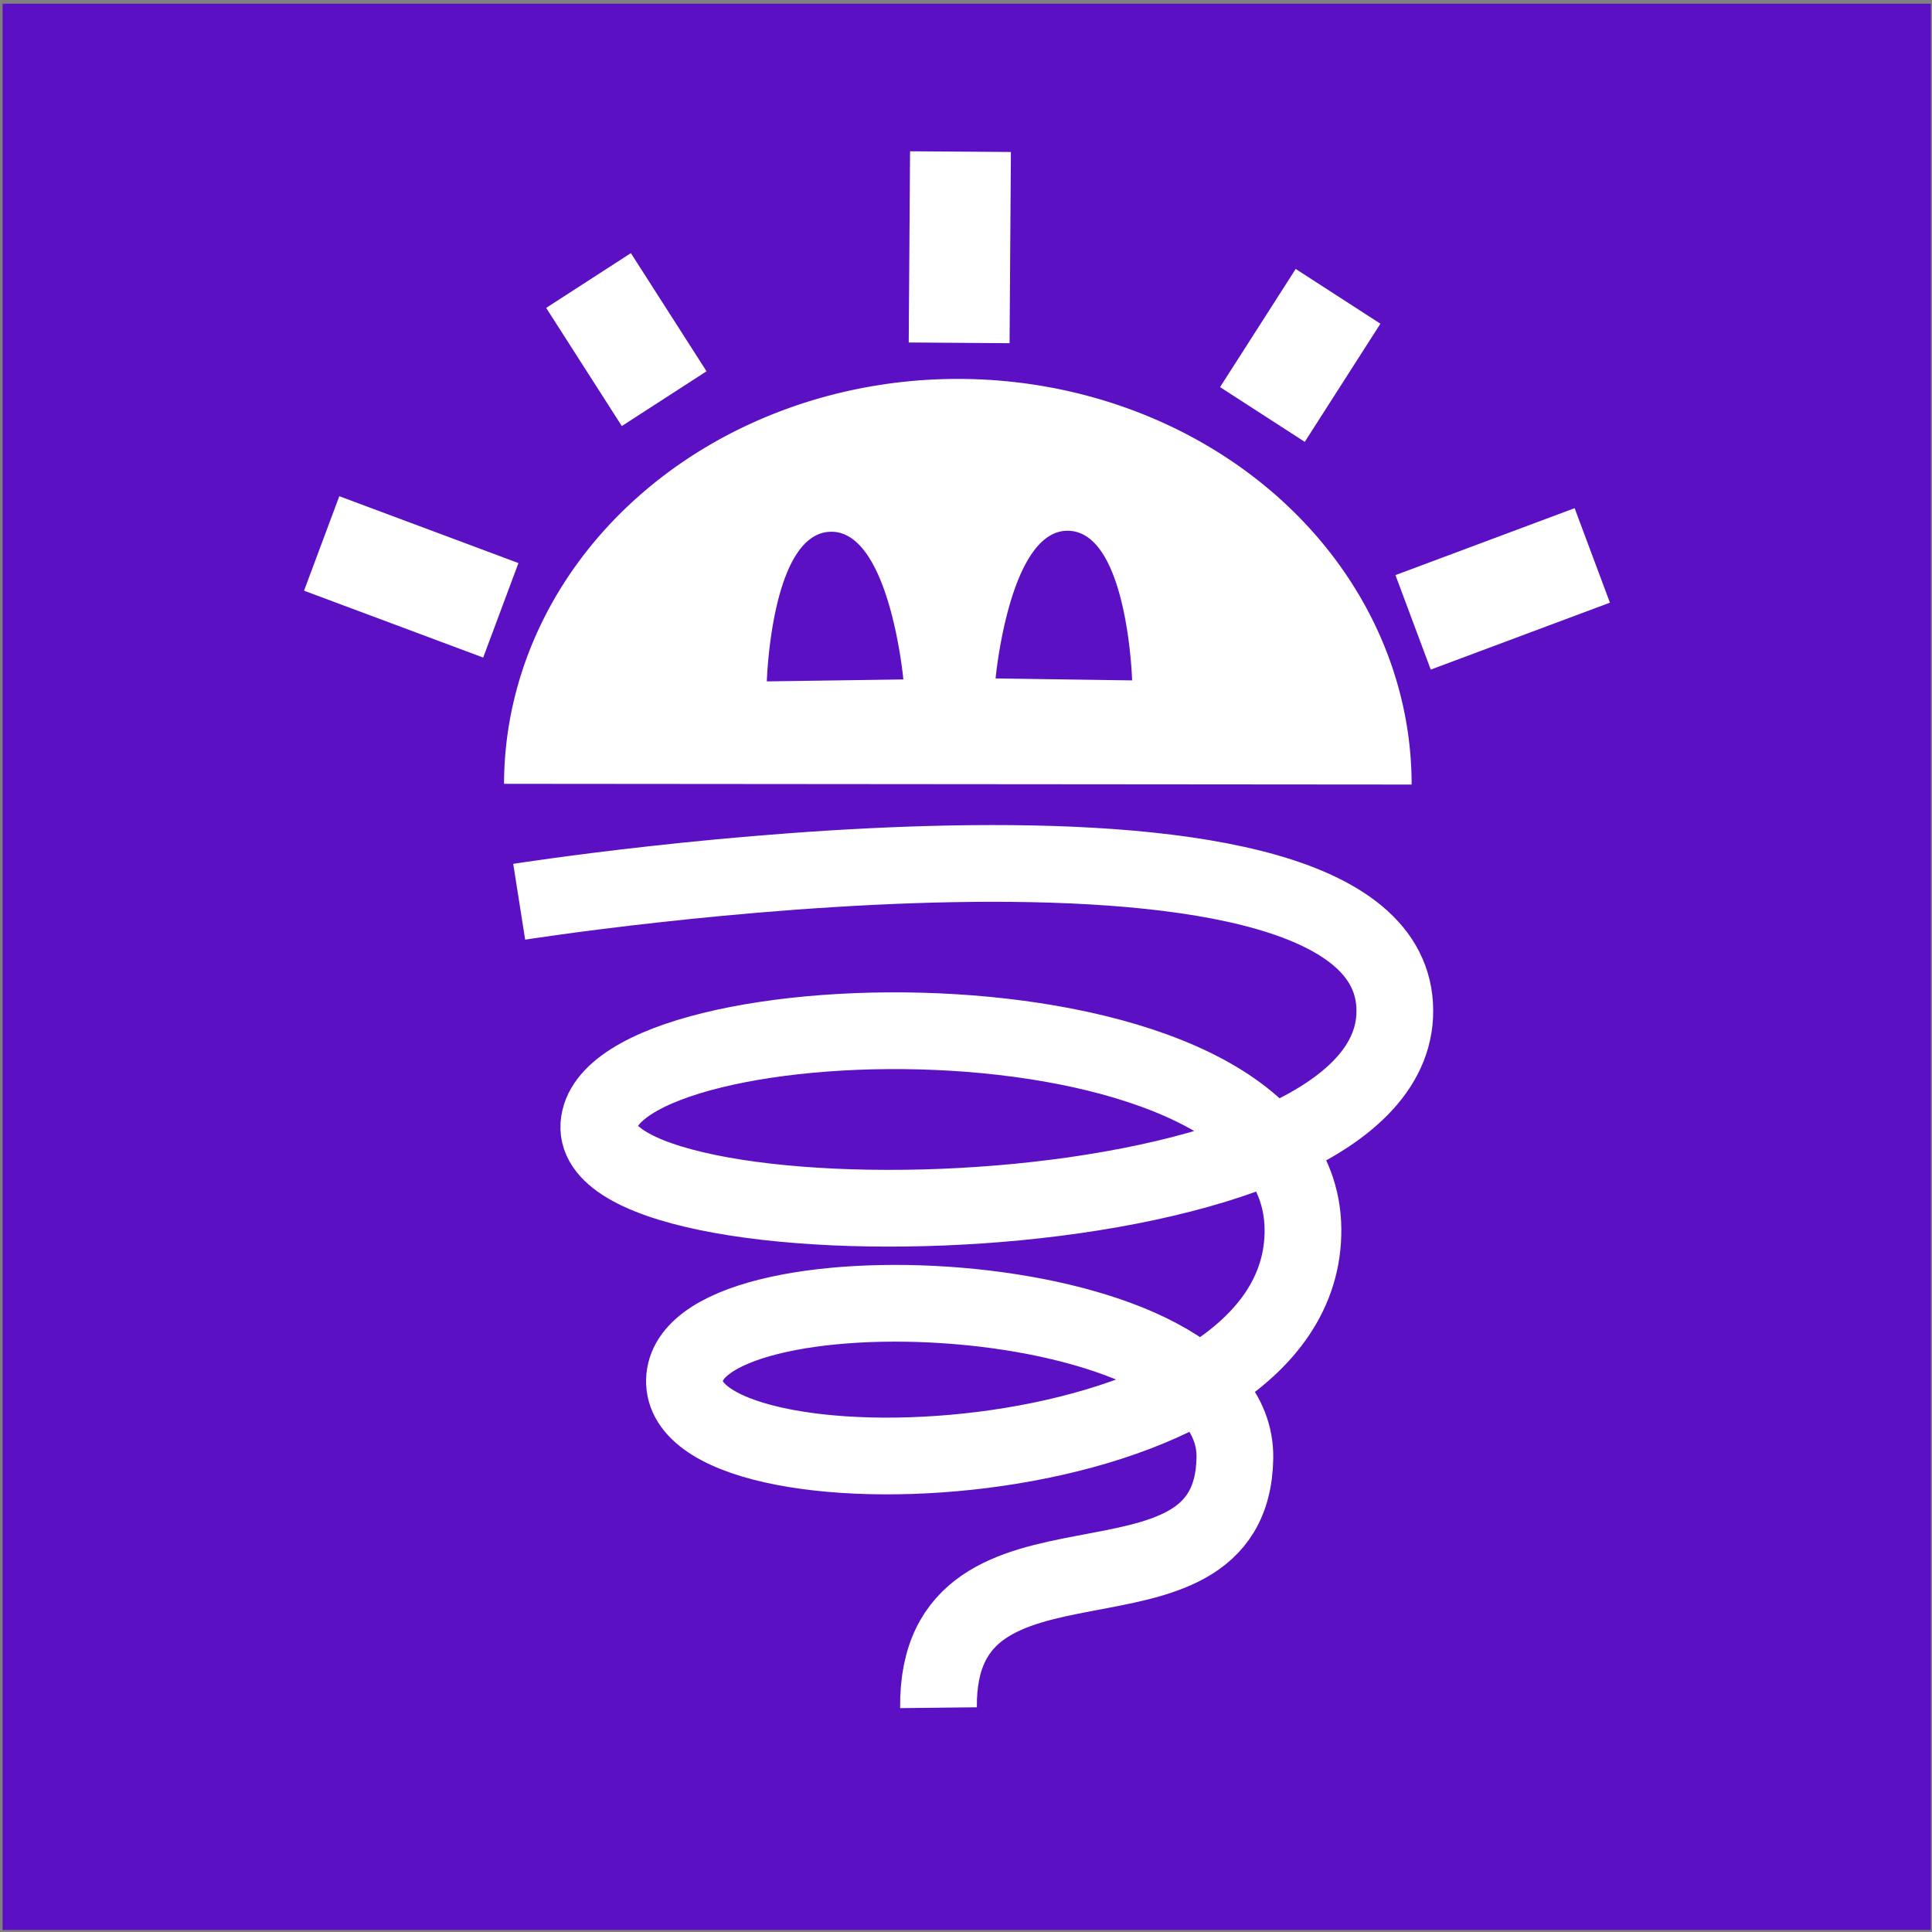 <?xml version="1.0" encoding="UTF-8" standalone="no"?>
<!-- Created with Inkscape (http://www.inkscape.org/) -->

<svg
   width="720mm"
   height="720mm"
   viewBox="0 0 720 720"
   version="1.1"
   id="svg1"
   inkscape:version="1.3 (0e150ed6c4, 2023-07-21)"
   sodipodi:docname="logo.svg"
   inkscape:export-filename="logo.png"
   inkscape:export-xdpi="96"
   inkscape:export-ydpi="96"
   xmlns:inkscape="http://www.inkscape.org/namespaces/inkscape"
   xmlns:sodipodi="http://sodipodi.sourceforge.net/DTD/sodipodi-0.dtd"
   xmlns="http://www.w3.org/2000/svg"
   xmlns:svg="http://www.w3.org/2000/svg">
  <rect x="0" y="0" width="720" height="720" fill="#808080" stroke="none"/>
  <sodipodi:namedview
     id="namedview1"
     pagecolor="#ffffff"
     bordercolor="#000000"
     borderopacity="0.25"
     inkscape:showpageshadow="2"
     inkscape:pageopacity="0.0"
     inkscape:pagecheckerboard="0"
     inkscape:deskcolor="#d1d1d1"
     inkscape:document-units="mm"
     inkscape:zoom="0.3833113"
     inkscape:cx="832.22175"
     inkscape:cy="1201.3734"
     inkscape:window-width="2560"
     inkscape:window-height="1494"
     inkscape:window-x="-11"
     inkscape:window-y="-11"
     inkscape:window-maximized="1"
     inkscape:current-layer="layer1" />
  <defs
     id="defs1" />
  <g
     inkscape:label="Layer 1"
     inkscape:groupmode="layer"
     id="layer1">
    <rect
       style="fill:#5b11c3;fill-opacity:1;stroke:none;stroke-width:0.535"
       id="rect1"
       width="718.558"
       height="717.867"
       x="0.967"
       y="1.381" />
    <path
       id="path1"
       style="fill:#ffffff;fill-opacity:1;stroke:none;stroke-width:0.529"
       d="M 357.109 -141.211 A 169.113 151.166 0 0 1 187.844 -292.104 L 526.07 -292.377 A 169.113 151.166 0 0 1 357.109 -141.211 z M 398.236 -197.8 C 420.307 -198.467 421.908 -253.564 421.908 -253.564 L 371.025 -252.832 C 371.025 -252.832 376.164 -197.134 398.236 -197.8 z M 309.446 -198.173 C 331.517 -197.506 336.656 -253.204 336.656 -253.204 L 285.773 -253.936 C 285.773 -253.936 287.374 -198.839 309.446 -198.173 z "
       transform="scale(1,-1)" />
    <path
       style="fill:none;fill-opacity:1;stroke:#ffffff;stroke-width:28.596;stroke-dasharray:none;stroke-opacity:1"
       d="m 193.49,336.058 c 0,0 320.973,-50.516 326.257,38.443 5.284,88.959 -299.724,93.671 -296.576,44.798 3.148,-48.874 261.474,-56.093 262.405,38.699 0.93,94.792 -228.508,103.776 -230.487,57.389 -1.979,-46.387 206.294,-39.429 205.116,27.972 -1.178,67.401 -111.296,16.203 -110.454,93.055"
       id="path2"
       sodipodi:nodetypes="czzzzzc" />
    <rect
       style="fill:#ffffff;fill-opacity:1;stroke:none;stroke-width:20;stroke-dasharray:none;stroke-opacity:1"
       id="rect2"
       width="71.26"
       height="37.583"
       x="183.133"
       y="129.028"
       transform="rotate(20.469)" />
    <rect
       style="fill:#ffffff;fill-opacity:1;stroke:none;stroke-width:20;stroke-dasharray:none;stroke-opacity:1"
       id="rect2-8"
       width="71.26"
       height="37.583"
       x="-483.337"
       y="382.654"
       transform="matrix(-0.937,0.35,0.35,0.937,0,0)" />
    <rect
       style="fill:#ffffff;fill-opacity:1;stroke:none;stroke-width:20;stroke-dasharray:none;stroke-opacity:1"
       id="rect2-8-4"
       width="71.26"
       height="37.583"
       x="53.999"
       y="339.53"
       transform="matrix(-0.007,1,1,0.007,0,0)" />
    <rect
       style="fill:#ffffff;fill-opacity:1;stroke:none;stroke-width:17.134;stroke-dasharray:none;stroke-opacity:1"
       id="rect2-8-4-2"
       width="52.298"
       height="37.582"
       x="206.914"
       y="109.542"
       transform="matrix(0.539,0.842,0.84,-0.543,0,0)" />
    <rect
       style="fill:#ffffff;fill-opacity:1;stroke:none;stroke-width:17.134;stroke-dasharray:none;stroke-opacity:1"
       id="rect2-8-4-2-5"
       width="52.298"
       height="37.582"
       x="-178.011"
       y="-498.199"
       transform="matrix(-0.539,0.842,-0.84,-0.543,0,0)" />
  </g>
</svg>
